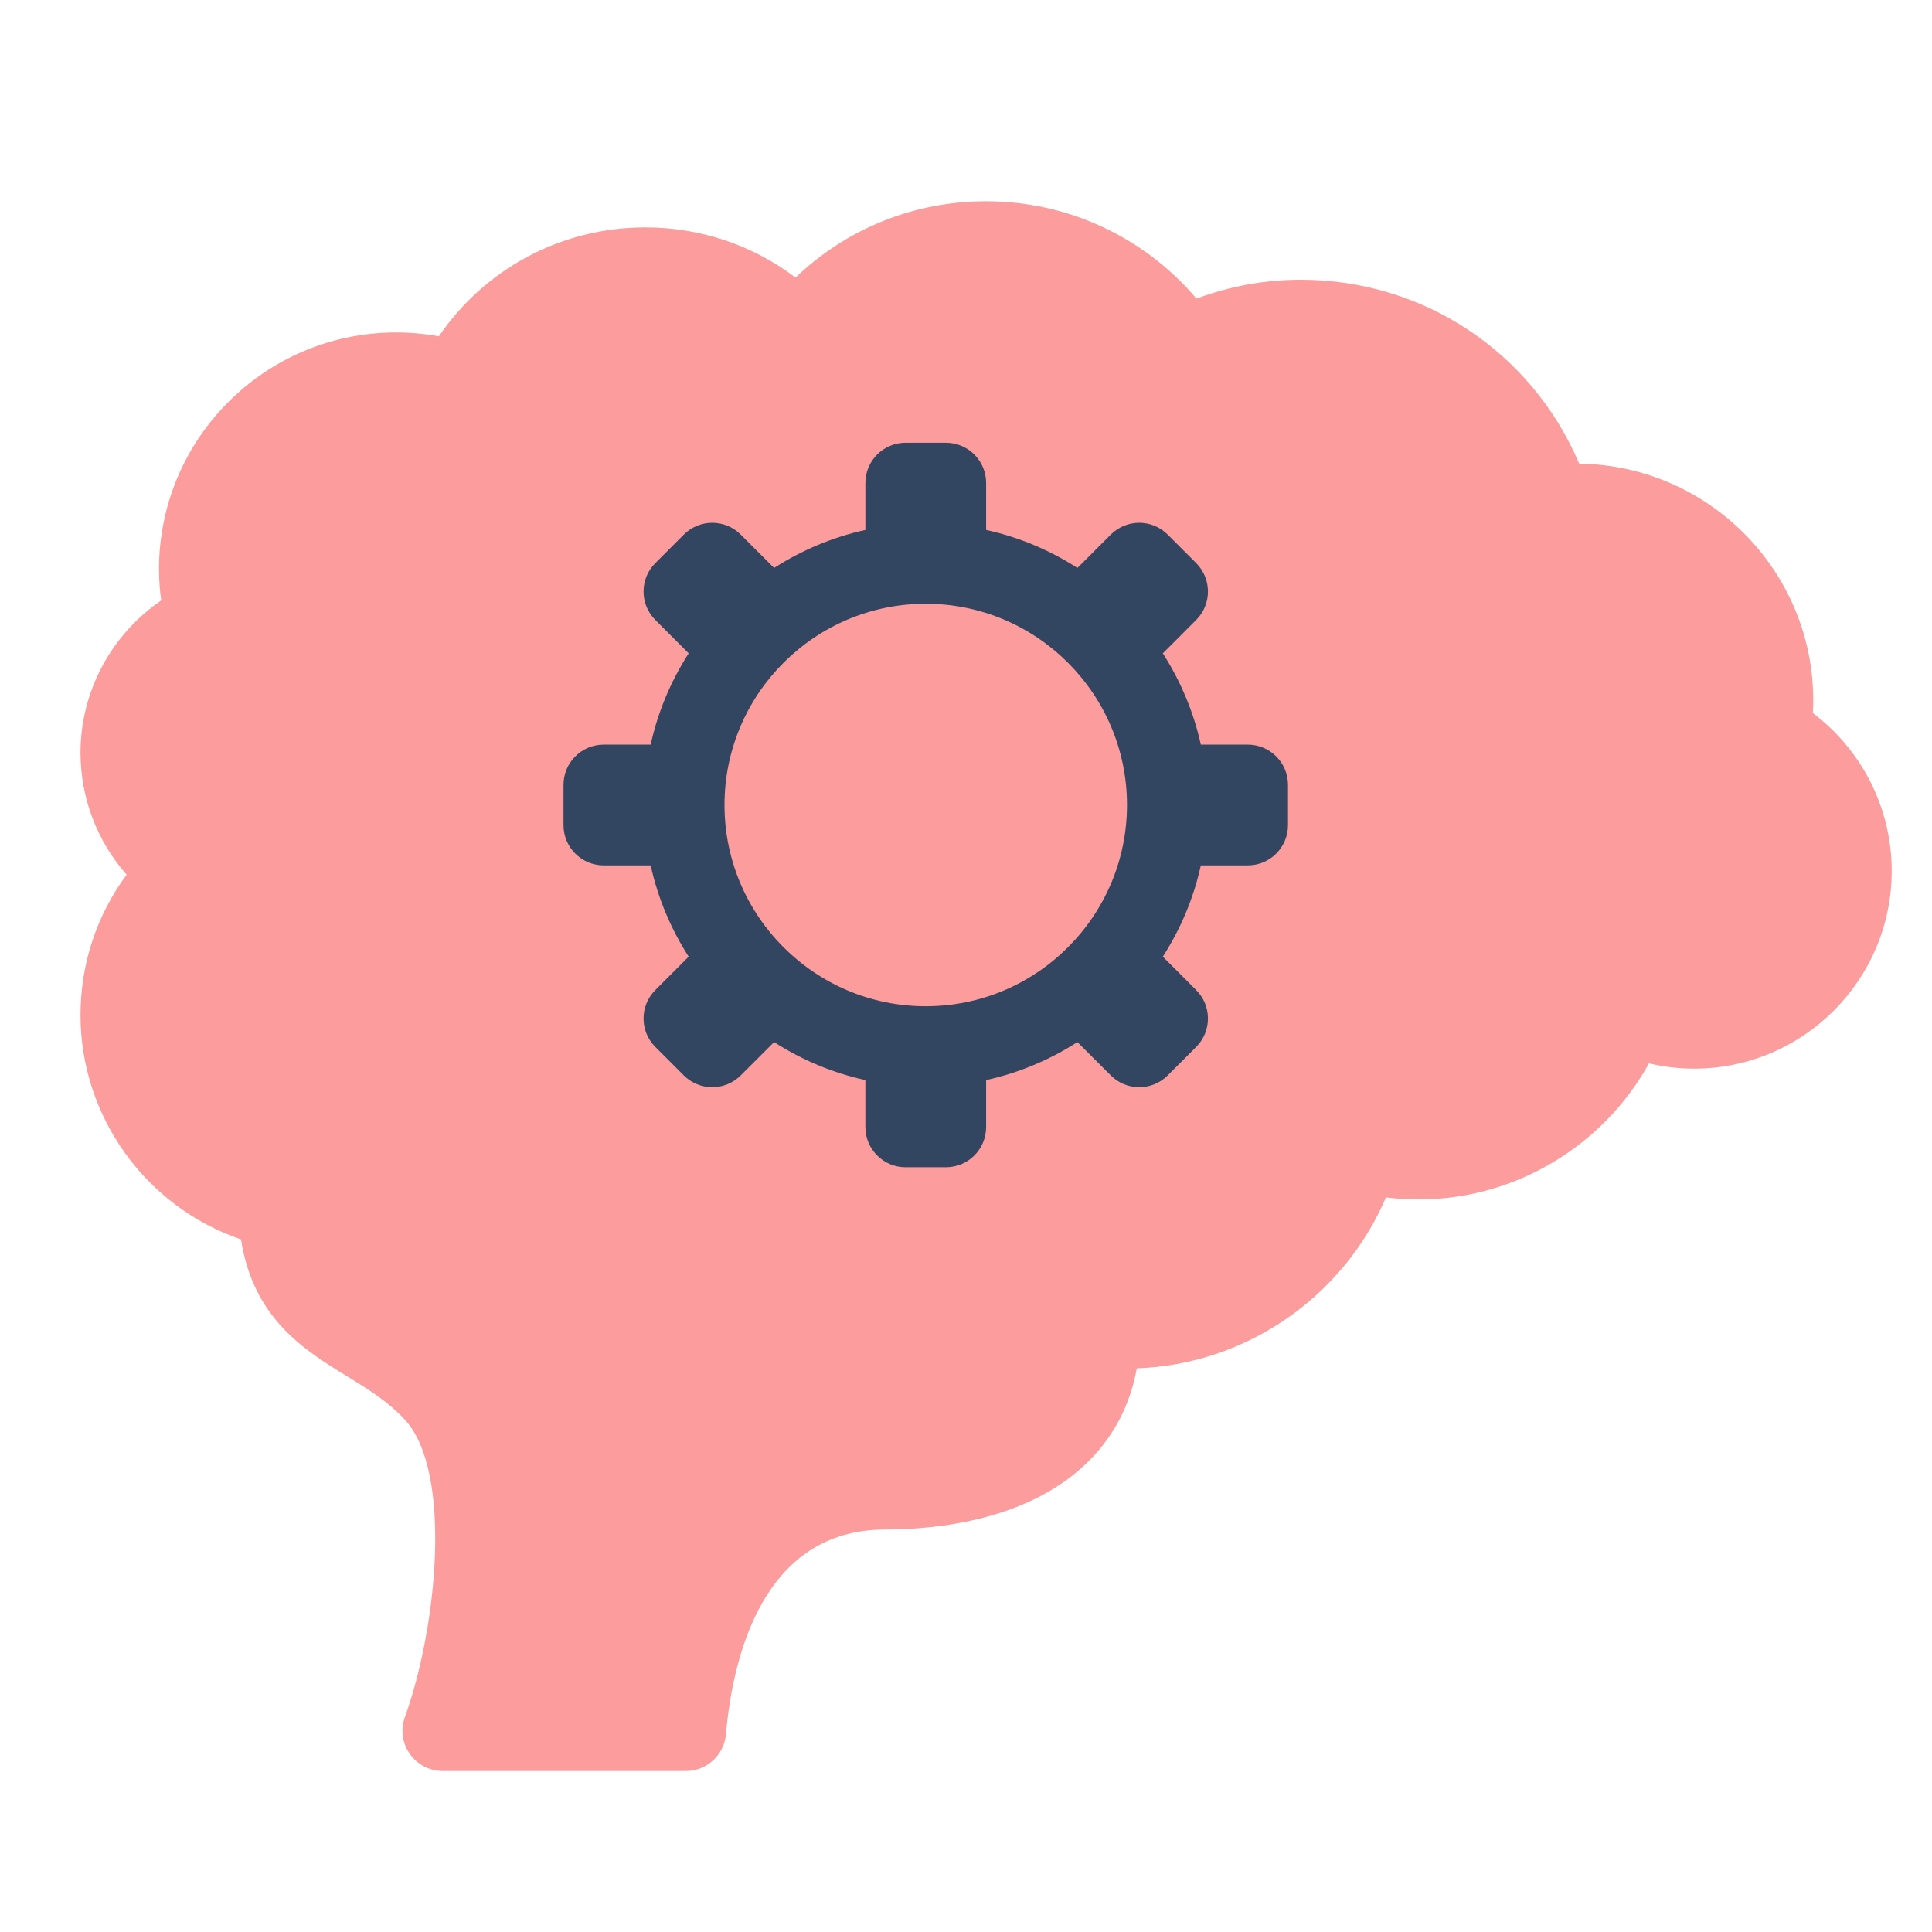 <svg xmlns="http://www.w3.org/2000/svg"  viewBox="0 0 48 48" width="100px" height="100px" baseProfile="basic"><path fill="#fc9c9c" d="M45.04,17.716c0.007-0.106,0.01-0.212,0.01-0.315c0-3.218-2.603-5.841-5.815-5.881	C38.062,8.757,35.375,6.95,32.32,6.95c-0.889,0-1.758,0.157-2.594,0.469C28.43,5.891,26.531,5,24.5,5	c-1.79,0-3.467,0.681-4.735,1.897C18.696,6.087,17.402,5.65,16.03,5.65c-2.075,0-3.976,1.02-5.127,2.706	C10.554,8.292,10.198,8.26,9.84,8.26c-3.248,0-5.89,2.638-5.89,5.88c0,0.258,0.019,0.517,0.055,0.778C2.767,15.765,2,17.176,2,18.7	c0,1.129,0.416,2.204,1.146,3.032C2.401,22.741,2,23.947,2,25.22c0,2.536,1.638,4.771,3.987,5.572	c0.307,1.971,1.58,2.753,2.625,3.395c0.533,0.327,1.036,0.637,1.451,1.09c1.186,1.291,0.797,5.17-0.004,7.384	c-0.11,0.307-0.065,0.647,0.122,0.914C10.368,43.841,10.674,44,11,44h6.04c0.519,0,0.95-0.396,0.996-0.912	C18.203,41.188,18.941,38,22,38c1.257,0,3.586-0.223,5.064-1.714c0.622-0.627,1.017-1.395,1.18-2.29	c2.721-0.096,5.134-1.778,6.19-4.247c0.27,0.033,0.542,0.051,0.815,0.051c2.391,0,4.582-1.326,5.72-3.382	c0.368,0.088,0.742,0.132,1.12,0.132c2.707,0,4.91-2.203,4.91-4.91C47,20.088,46.264,18.639,45.04,17.716z"/><path fill="#324561" d="M31,18.5h-1.166c-0.18-0.819-0.505-1.583-0.944-2.268l0.828-0.829c0.391-0.391,0.391-1.023,0-1.414	l-0.707-0.707c-0.391-0.391-1.023-0.391-1.414,0l-0.829,0.828c-0.685-0.44-1.449-0.765-2.268-0.944V12c0-0.553-0.447-1-1-1h-1	c-0.553,0-1,0.447-1,1v1.166c-0.819,0.18-1.583,0.505-2.268,0.944l-0.829-0.828c-0.391-0.391-1.023-0.391-1.414,0l-0.707,0.707	c-0.391,0.391-0.391,1.023,0,1.414l0.828,0.829c-0.44,0.685-0.765,1.449-0.944,2.268H15c-0.553,0-1,0.447-1,1v1c0,0.553,0.447,1,1,1	h1.166c0.18,0.819,0.505,1.583,0.944,2.268l-0.828,0.829c-0.391,0.391-0.391,1.023,0,1.414l0.707,0.707	c0.195,0.195,0.451,0.293,0.707,0.293s0.512-0.098,0.707-0.293l0.829-0.828c0.685,0.44,1.449,0.765,2.268,0.944V28	c0,0.553,0.447,1,1,1h1c0.553,0,1-0.447,1-1v-1.166c0.819-0.18,1.583-0.505,2.268-0.944l0.829,0.828	c0.195,0.195,0.451,0.293,0.707,0.293s0.512-0.098,0.707-0.293l0.707-0.707c0.391-0.391,0.391-1.023,0-1.414l-0.828-0.829	c0.44-0.685,0.765-1.449,0.944-2.268H31c0.553,0,1-0.447,1-1v-1C32,18.947,31.553,18.5,31,18.5z M23,25c-2.757,0-5-2.243-5-5	s2.243-5,5-5s5,2.243,5,5S25.757,25,23,25z"/></svg>